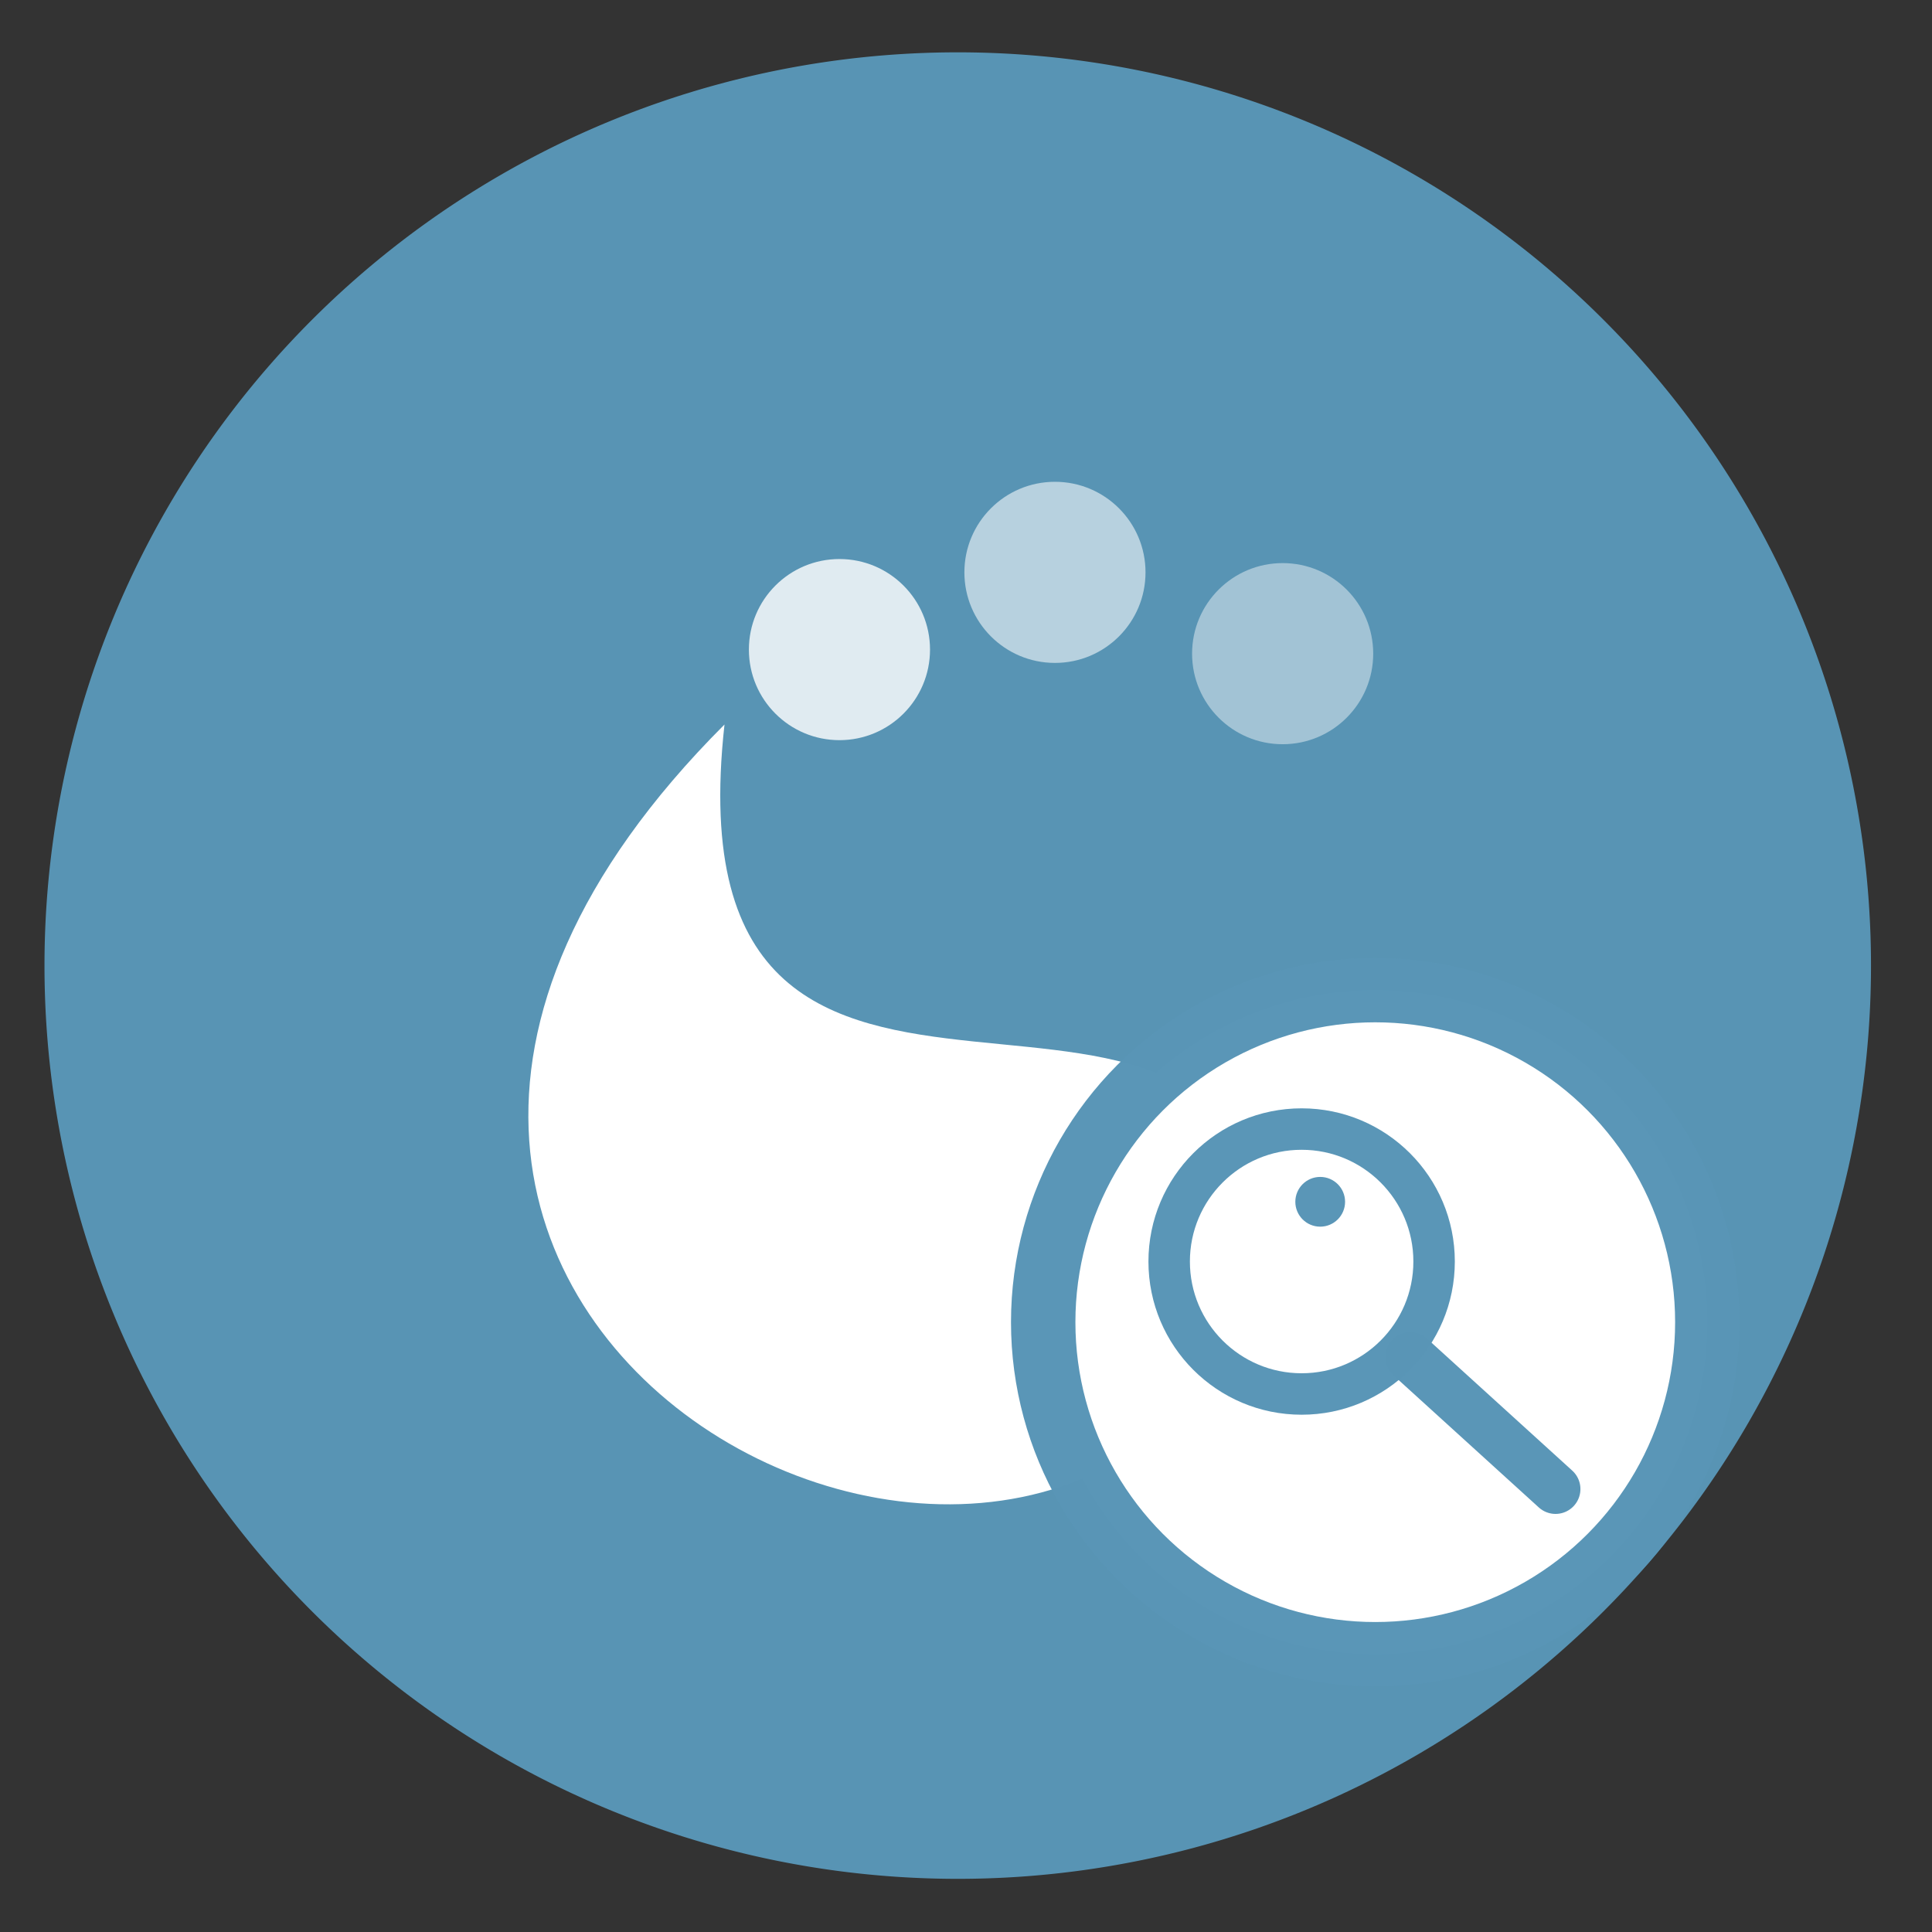 <?xml version="1.0" encoding="UTF-8" standalone="no"?>
<svg
   xmlns:dc="http://purl.org/dc/elements/1.1/"
   xmlns:cc="http://creativecommons.org/ns#"
   xmlns:rdf="http://www.w3.org/1999/02/22-rdf-syntax-ns#"
   xmlns:svg="http://www.w3.org/2000/svg"
   xmlns="http://www.w3.org/2000/svg"
   xmlns:sodipodi="http://sodipodi.sourceforge.net/DTD/sodipodi-0.dtd"
   xmlns:inkscape="http://www.inkscape.org/namespaces/inkscape"
   height="48"
   width="48"
   version="1.1"
   id="svg14"
   sodipodi:docname="plasma-search.svg"
   inkscape:version="1.0.2 (e86c870879, 2021-01-15)">
  <rect width="100%" height="100%" fill="#333333" stroke="none"/>
  <defs
     id="defs18" />
  <sodipodi:namedview
     pagecolor="#ffffff"
     bordercolor="#666666"
     borderopacity="1"
     objecttolerance="10"
     gridtolerance="10"
     guidetolerance="10"
     inkscape:pageopacity="0"
     inkscape:pageshadow="2"
     inkscape:window-width="1920"
     inkscape:window-height="1031"
     id="namedview16"
     showgrid="false"
     inkscape:zoom="13.376103"
     inkscape:cx="44.004148"
     inkscape:cy="24.465749"
     inkscape:window-x="0"
     inkscape:window-y="24"
     inkscape:window-maximized="1"
     inkscape:current-layer="svg14" />
  <path
     d="m44.322 27.405a19.73 19.73 0 0 1 -19.73 19.73 19.73 19.73 0 0 1 -19.73-19.73 19.73 19.73 0 0 1 19.73-19.73 19.73 19.73 0 0 1 19.73 19.73z"
     fill="#5995b6"
     opacity=".99"
     transform="matrix(1.15 0 0 1.15 -4.486 -7.526)"
     id="path2" />
  <g
     fill="#fff"
     id="g12">
    <path
       d="m18 18c-15 15 9 27 13.5 13.5 0-10.5-15 0-13.5-13.5z"
       fill-rule="evenodd"
       id="path4" />
    <circle
       cx="20.856"
       cy="16.139"
       fill-opacity=".813"
       r="2.25"
       id="circle6" />
    <circle
       cx="26.21"
       cy="14.22"
       fill-opacity=".568"
       r="2.25"
       id="circle8" />
    <circle
       cx="31.867"
       cy="16.24"
       fill-opacity=".444"
       r="2.25"
       id="circle10" />
  </g>
  <circle
     cx="34.168"
     cy="32.849"
     fill="#ffffff"
     r="8.25"
     stroke="#ec725f"
     stroke-linecap="round"
     stroke-width="1.6"
     id="circle6-3"
     style="stroke:#5995b6;stroke-opacity:0.992" />
  <g
     id="g874"
     transform="matrix(0.412,0,0,0.412,9.113,23.141)">
    <path
       d="M 71.685,33.626 62.921,25.661"
       fill="none"
       stroke="#ffffff"
       stroke-linecap="round"
       stroke-width="3"
       id="path4-6"
       style="stroke:#5995b6;stroke-opacity:0.992"
       sodipodi:nodetypes="cc" />
    <circle
       cx="56.373"
       cy="19.906"
       fill="none"
       r="7.988"
       stroke="#ffffff"
       stroke-linecap="round"
       stroke-linejoin="round"
       stroke-width="2.5"
       id="circle6-7"
       style="stroke:#5995b6;stroke-opacity:0.992" />
    <circle
       cx="57.493"
       cy="16.304"
       fill="#ffffff"
       r="1.5"
       id="circle8-5"
       style="fill:#5995b6;fill-opacity:0.992;stroke:none;stroke-opacity:0.992" />
  </g>
</svg>
